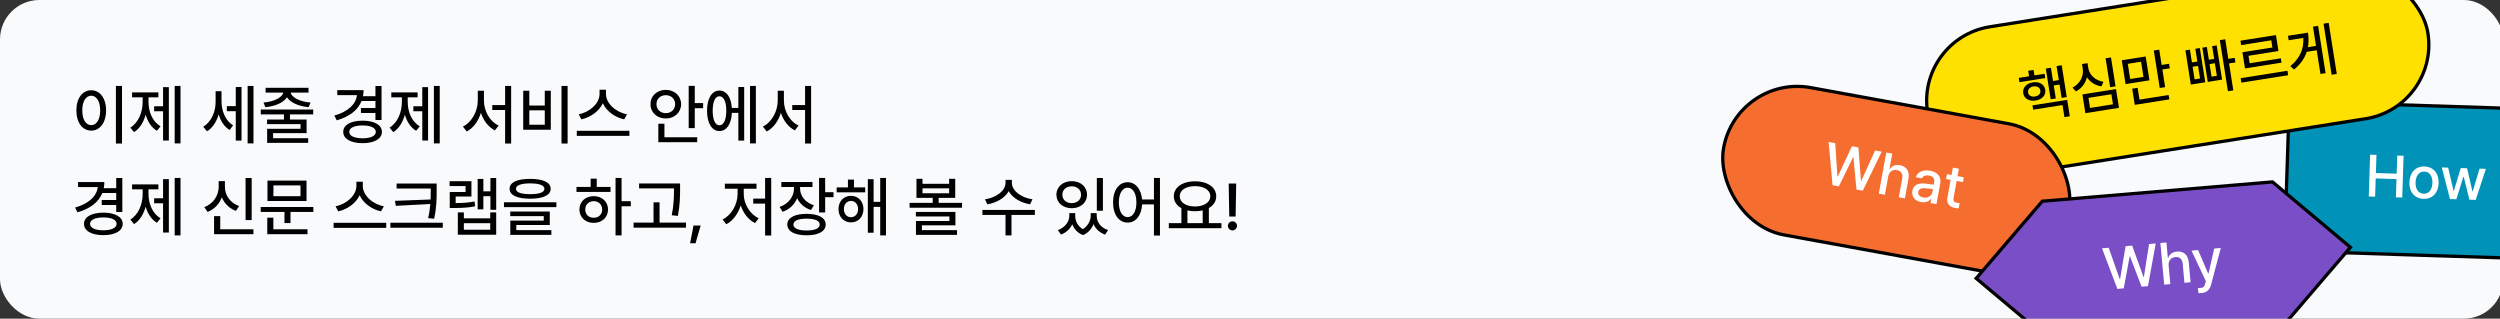 <svg width="761" height="97" viewBox="0 0 761 97" fill="none" xmlns="http://www.w3.org/2000/svg">
<rect x="0" y="0" width="761" height="97" fill="#333333" stroke="none"/>
<g clip-path="url(#clip0_864_2143)">
<rect width="762" height="97" rx="12" fill="#F9FAFC"/>
<rect x="696.846" y="30.824" width="82.297" height="45.56" transform="rotate(1.84 696.846 30.824)" fill="#0092B7" stroke="black"/>
<rect x="583.188" y="11.728" width="154.202" height="45.56" rx="22.78" transform="rotate(-9.012 583.188 11.728)" fill="#FFE101" stroke="black"/>
<path d="M721.054 59.804L721.462 47.084L723.395 47.146L723.218 52.663L729.543 52.866L729.72 47.349L731.653 47.411L731.244 60.131L729.311 60.069L729.49 54.517L723.165 54.314L722.986 59.866L721.054 59.804ZM737.721 60.533C735.015 60.446 733.313 58.421 733.416 55.47C733.503 52.501 735.332 50.59 738.037 50.676C740.725 50.763 742.419 52.787 742.324 55.756C742.229 58.708 740.409 60.619 737.721 60.533ZM735.296 55.531C735.238 57.349 736.023 58.913 737.771 58.969C739.493 59.025 740.368 57.514 740.426 55.695C740.485 53.868 739.709 52.287 737.988 52.223C736.239 52.175 735.355 53.703 735.296 55.531ZM745.774 60.598L743.287 50.968L745.219 51.03L746.857 58.083L746.962 58.086L749.049 51.153L750.982 51.215L752.603 58.232L752.708 58.236L754.777 51.337L756.709 51.4L753.609 60.85L751.694 60.788L749.982 53.857L749.842 53.852L747.706 60.66L745.774 60.598Z" fill="white"/>
<rect x="528.76" y="22.582" width="106.869" height="45.56" rx="22.78" transform="rotate(10.34 528.76 22.582)" fill="#F56E30" stroke="black"/>
<path d="M622.372 22.466L622.578 23.768L614.714 25.016L614.507 23.713L617.65 23.215L617.385 21.549L619.017 21.29L619.282 22.956L622.372 22.466ZM615.872 28.392C615.608 26.725 616.819 25.385 618.762 25.068C620.751 24.761 622.309 25.662 622.574 27.329C622.832 28.961 621.628 30.291 619.641 30.606C617.696 30.914 616.131 30.023 615.872 28.392ZM617.348 28.157C617.492 29.069 618.341 29.539 619.445 29.373C620.563 29.187 621.234 28.476 621.081 27.565C620.938 26.609 620.082 26.149 618.96 26.318C617.859 26.501 617.196 27.203 617.348 28.157ZM618.89 33.395L618.681 32.075L629.254 30.398L630.047 35.398L628.415 35.657L627.831 31.977L618.89 33.395ZM624.224 30.217L622.743 20.877L624.305 20.629L624.944 24.657L626.698 24.379L626.02 20.108L627.583 19.86L629.119 29.547L627.557 29.795L626.912 25.733L625.159 26.011L625.787 29.969L624.224 30.217ZM642.583 17.481L643.979 26.283L642.329 26.545L640.933 17.743L642.583 17.481ZM630.887 26.669C633.188 25.467 634.328 23.169 633.992 20.997L633.753 19.487L635.437 19.22L635.676 20.73C636.001 22.832 637.803 24.486 640.29 24.91L639.675 26.307C637.775 25.994 636.218 24.987 635.261 23.501C634.838 25.321 633.673 26.894 631.91 27.841L630.887 26.669ZM634.791 34.45L633.885 28.738L644.111 27.116L645.017 32.828L634.791 34.45ZM636.211 32.854L643.19 31.747L642.706 28.692L635.726 29.799L636.211 32.854ZM653.145 17.194L654.296 24.451L647.021 25.605L645.87 18.348L653.145 17.194ZM648.429 24.047L652.475 23.405L651.742 18.787L647.697 19.429L648.429 24.047ZM649.821 31.924L649.039 26.993L650.688 26.732L651.258 30.326L660.13 28.919L660.342 30.255L649.821 31.924ZM657.424 26.785L655.615 15.378L657.265 15.117L658.003 19.77L660.26 19.412L660.48 20.801L658.223 21.159L659.074 26.523L657.424 26.785ZM677.354 11.948L678.302 17.921L680.246 17.612L680.466 19.001L678.522 19.31L679.821 27.504L678.189 27.763L675.722 12.207L677.354 11.948ZM666.888 25.747L665.236 15.33L666.608 15.112L667.225 19.001L668.874 18.74L668.257 14.851L669.629 14.633L671.281 25.05L666.888 25.747ZM668.042 24.157L669.692 23.896L669.083 20.059L667.434 20.321L668.042 24.157ZM672.045 24.929L670.393 14.512L671.764 14.294L672.381 18.183L673.995 17.927L673.379 14.038L674.75 13.821L676.402 24.238L672.045 24.929ZM673.199 23.34L674.813 23.084L674.205 19.247L672.59 19.503L673.199 23.34ZM696.3 21.544L696.515 22.899L682.279 25.157L682.064 23.802L696.3 21.544ZM682.21 13.723L681.998 12.387L692.796 10.674L693.567 15.535L684.435 16.983L684.796 19.258L694.293 17.752L694.502 19.071L683.374 20.836L682.592 15.905L691.723 14.457L691.377 12.27L682.21 13.723ZM708.847 6.954L711.315 22.509L709.752 22.757L707.285 7.202L708.847 6.954ZM697.181 20.141C700.169 17.656 701.334 14.793 701.113 11.544L696.677 12.248L696.462 10.894L702.538 9.93C702.771 11.45 702.792 12.933 702.53 14.363L704.995 13.972L704.067 8.121L705.629 7.873L707.912 22.266L706.35 22.514L705.204 15.291L702.166 15.773C701.532 17.725 700.298 19.54 698.306 21.173L697.181 20.141Z" fill="black"/>
<path d="M557.829 56.376L556.638 43.222L558.644 43.588L559.315 53.717L559.419 53.736L563.728 44.516L565.699 44.875L566.474 55.023L566.578 55.042L570.783 45.803L572.789 46.169L567.029 58.055L565.11 57.704L564.188 47.87L564.084 47.851L559.749 56.726L557.829 56.376ZM574.772 53.714L573.756 59.282L571.906 58.944L574.19 46.425L576.006 46.756L575.154 51.425L575.275 51.447C575.902 50.507 576.901 50.028 578.362 50.295C580.29 50.647 581.361 52.075 580.932 54.427L579.843 60.393L577.993 60.055L579.04 54.314C579.293 52.93 578.694 51.999 577.449 51.772C576.143 51.534 575.045 52.218 574.772 53.714ZM582.124 58.075C582.507 55.929 584.432 55.709 586.149 55.897C586.778 55.976 588.201 56.155 588.637 56.217L588.765 55.463C588.968 54.401 588.423 53.667 587.169 53.438C586.08 53.24 585.331 53.621 585.015 54.278L583.182 53.944C583.63 52.417 585.288 51.558 587.51 51.964C589.006 52.237 591.085 53.179 590.597 55.904L589.458 62.147L587.659 61.819L587.893 60.539L587.824 60.526C587.333 61.16 586.324 61.79 584.768 61.506C582.987 61.181 581.781 59.906 582.124 58.075ZM583.919 58.42C583.755 59.32 584.415 59.913 585.451 60.111C586.957 60.377 588.04 59.538 588.243 58.423L588.391 57.566C587.962 57.514 586.605 57.365 586.159 57.31C584.933 57.176 584.088 57.495 583.919 58.42ZM597.794 53.965L597.526 55.435L595.606 55.085L594.666 60.238C594.481 61.303 594.965 61.588 595.56 61.706C595.828 61.755 596.239 61.803 596.503 61.824L596.21 63.432C595.953 63.421 595.549 63.383 595.038 63.29C593.595 63.027 592.434 61.993 592.764 60.284L593.773 54.751L592.39 54.498L592.658 53.028L594.042 53.281L594.452 51.033L596.285 51.367L595.875 53.615L597.794 53.965Z" fill="white"/>
<path d="M691.742 55.376L715.466 75.285L695.341 98.77L625.276 104.645L601.552 84.735L621.677 61.251L691.742 55.376Z" fill="#7A4EC7" stroke="black"/>
<path d="M644.531 87.948L639.852 75.597L641.883 75.411L645.249 84.987L645.354 84.978L647.029 74.939L649.025 74.757L652.496 84.324L652.601 84.314L654.171 74.285L656.202 74.099L653.844 87.095L651.901 87.273L648.373 78.047L648.268 78.056L646.474 87.77L644.531 87.948ZM660.137 80.835L660.653 86.472L658.78 86.643L657.62 73.97L659.458 73.801L659.89 78.528L660.013 78.516C660.365 77.443 661.198 76.713 662.677 76.578C664.629 76.399 666.044 77.487 666.262 79.868L666.815 85.907L664.942 86.079L664.41 80.267C664.281 78.867 663.455 78.131 662.195 78.246C660.873 78.367 659.998 79.321 660.137 80.835ZM670.205 89.198C669.819 89.224 669.442 89.25 669.203 89.237L669.06 87.679C669.272 87.677 669.64 87.652 669.903 87.637C670.48 87.575 670.959 87.496 671.295 86.256L671.465 85.605L667.1 76.296L669.095 76.114L672.168 83.264L672.273 83.254L673.997 75.665L676.01 75.481L673.075 86.605C672.661 88.161 671.771 89.046 670.205 89.198Z" fill="white"/>
<path d="M37.137 26.16V43.699H35.281V26.16H37.137ZM23.25 33.602C23.25 29.861 25.135 27.479 27.781 27.469C30.379 27.479 32.293 29.861 32.293 33.602C32.293 37.381 30.379 39.764 27.781 39.754C25.135 39.764 23.25 37.381 23.25 33.602ZM25.047 33.602C25.037 36.385 26.15 38.094 27.781 38.094C29.383 38.094 30.496 36.385 30.496 33.602C30.496 30.857 29.383 29.139 27.781 29.129C26.15 29.139 25.037 30.857 25.047 33.602ZM54.949 26.16V43.66H53.172V26.16H54.949ZM39.676 38.836C42.156 37.342 43.416 34.158 43.426 31.043V29.637H40.203V28.133H48.211V29.637H45.203V31.043C45.203 34.031 46.414 37.029 48.875 38.445L47.762 39.812C46.092 38.816 44.949 37.029 44.334 34.92C43.709 37.205 42.518 39.158 40.809 40.223L39.676 38.836ZM46.922 33.875V32.352H49.637V26.531H51.395V42.781H49.637V33.875H46.922ZM67.43 30.945C67.43 33.738 68.602 36.717 70.945 38.152L69.91 39.578C68.269 38.592 67.166 36.844 66.561 34.822C65.926 37.039 64.715 38.934 63.016 39.969L61.863 38.582C64.334 37.098 65.643 34.002 65.633 31.023V27.762H67.43V30.945ZM69.051 33.855V32.312H71.766V26.492H73.523V42.801H71.766V33.855H69.051ZM75.379 43.66V26.16H77.156V43.66H75.379ZM95.34 33.348V34.832H88.269V36.395H93.328V40.535H83.133V42.059H93.816V43.484H81.316V39.207H91.492V37.781H81.297V36.395H86.434V34.832H79.383V33.348H95.34ZM80.203 31.219C83.367 30.955 85.848 29.734 86.228 28.191H80.848V26.727H93.914V28.191H88.475C88.846 29.725 91.356 30.955 94.539 31.219L93.934 32.625C90.926 32.342 88.406 31.258 87.352 29.598C86.297 31.258 83.797 32.342 80.789 32.625L80.203 31.219ZM116.141 26.18V36.531H114.285V34.402H109.871V32.879H114.285V30.75H110.057C108.924 33.562 106.297 35.545 102.508 36.629L101.766 35.184C105.906 34.002 108.328 31.775 108.66 28.953H102.664V27.43H110.672C110.672 28.074 110.604 28.699 110.486 29.285H114.285V26.18H116.141ZM104.48 40.145C104.48 38.025 106.785 36.736 110.379 36.727C113.924 36.736 116.248 38.025 116.258 40.145C116.248 42.273 113.924 43.582 110.379 43.582C106.785 43.582 104.48 42.273 104.48 40.145ZM106.316 40.145C106.316 41.375 107.879 42.088 110.379 42.098C112.83 42.088 114.393 41.375 114.402 40.145C114.393 38.895 112.83 38.182 110.379 38.191C107.879 38.182 106.316 38.895 106.316 40.145ZM133.855 26.16V43.66H132.078V26.16H133.855ZM118.582 38.836C121.062 37.342 122.322 34.158 122.332 31.043V29.637H119.109V28.133H127.117V29.637H124.109V31.043C124.109 34.031 125.32 37.029 127.781 38.445L126.668 39.812C124.998 38.816 123.855 37.029 123.24 34.92C122.615 37.205 121.424 39.158 119.715 40.223L118.582 38.836ZM125.828 33.875V32.352H128.543V26.531H130.301V42.781H128.543V33.875H125.828ZM147.312 30.613C147.312 33.816 149.109 37.01 151.785 38.211L150.652 39.695C148.67 38.699 147.166 36.727 146.395 34.334C145.623 36.853 144.1 38.982 142.078 40.027L140.906 38.523C143.621 37.225 145.428 33.855 145.438 30.613V27.625H147.312V30.613ZM149.852 33.484V31.98H153.758V26.16H155.594V43.699H153.758V33.484H149.852ZM172.781 26.16V43.699H170.926V26.16H172.781ZM159.266 39.5V27.625H161.121V32.117H165.828V27.625H167.664V39.5H159.266ZM161.121 37.977H165.828V33.582H161.121V37.977ZM184.461 28.641C184.461 31.492 187.498 34.188 190.867 34.793L190.008 36.336C187.205 35.73 184.637 33.895 183.504 31.434C182.352 33.885 179.783 35.711 176.98 36.336L176.16 34.793C179.48 34.168 182.498 31.492 182.508 28.641V27.312H184.461V28.641ZM175.574 41.355V39.812H191.59V41.355H175.574ZM211.492 26.141V31.375H214.031V32.938H211.492V39.012H209.637V26.141H211.492ZM198.016 31.707C197.996 29.158 200.027 27.361 202.664 27.352C205.311 27.361 207.312 29.158 207.332 31.707C207.312 34.256 205.311 36.072 202.664 36.062C200.027 36.072 197.996 34.256 198.016 31.707ZM199.832 31.707C199.812 33.338 201.062 34.441 202.664 34.441C204.285 34.441 205.506 33.338 205.516 31.707C205.506 30.076 204.285 28.973 202.664 28.973C201.062 28.973 199.812 30.076 199.832 31.707ZM200.398 43.289V37.664H202.254V41.785H212.234V43.289H200.398ZM230.086 26.16V43.66H228.309V26.16H230.086ZM215.223 33.719C215.223 29.93 216.707 27.557 218.992 27.566C221.121 27.557 222.557 29.578 222.771 32.859H224.754V26.492H226.531V42.801H224.754V34.363H222.781C222.615 37.781 221.16 39.9 218.992 39.891C216.707 39.9 215.223 37.518 215.223 33.719ZM216.941 33.719C216.941 36.502 217.732 38.143 218.992 38.133C220.281 38.143 221.082 36.502 221.082 33.719C221.082 30.926 220.281 29.295 218.992 29.305C217.732 29.295 216.941 30.926 216.941 33.719ZM238.621 30.613C238.621 33.816 240.418 37.01 243.094 38.211L241.961 39.695C239.979 38.699 238.475 36.727 237.703 34.334C236.932 36.853 235.408 38.982 233.387 40.027L232.215 38.523C234.93 37.225 236.736 33.855 236.746 30.613V27.625H238.621V30.613ZM241.16 33.484V31.98H245.066V26.16H246.902V43.699H245.066V33.484H241.16ZM37.234 54.18V64.531H35.379V62.402H30.965V60.879H35.379V58.75H31.15C30.018 61.562 27.391 63.545 23.602 64.629L22.859 63.184C27 62.002 29.422 59.775 29.754 56.953H23.758V55.43H31.766C31.766 56.074 31.697 56.699 31.58 57.285H35.379V54.18H37.234ZM25.574 68.144C25.574 66.025 27.879 64.736 31.473 64.727C35.018 64.736 37.342 66.025 37.352 68.144C37.342 70.273 35.018 71.582 31.473 71.582C27.879 71.582 25.574 70.273 25.574 68.144ZM27.41 68.144C27.41 69.375 28.973 70.088 31.473 70.098C33.924 70.088 35.486 69.375 35.496 68.144C35.486 66.894 33.924 66.182 31.473 66.191C28.973 66.182 27.41 66.894 27.41 68.144ZM54.949 54.16V71.66H53.172V54.16H54.949ZM39.676 66.836C42.156 65.342 43.416 62.158 43.426 59.043V57.637H40.203V56.133H48.211V57.637H45.203V59.043C45.203 62.031 46.414 65.029 48.875 66.445L47.762 67.812C46.092 66.816 44.949 65.029 44.334 62.92C43.709 65.205 42.518 67.158 40.809 68.223L39.676 66.836ZM46.922 61.875V60.352H49.637V54.531H51.395V70.781H49.637V61.875H46.922ZM76.609 54.18V66.992H74.754V54.18H76.609ZM62.195 63.047C64.939 62.031 66.561 59.512 66.57 56.875V55.137H68.465V56.875C68.455 59.434 70.076 61.777 72.781 62.715L71.824 64.199C69.803 63.447 68.309 61.963 67.527 60.068C66.756 62.1 65.242 63.721 63.191 64.512L62.195 63.047ZM65.164 71.289V65.781H67.039V69.785H77.137V71.289H65.164ZM95.379 63.008V64.512H88.426V67.91H86.59V64.512H79.363V63.008H95.379ZM81.356 71.289V66.25H83.211V69.785H93.602V71.289H81.356ZM81.414 61.191V54.98H93.309V61.191H81.414ZM83.231 59.727H91.473V56.445H83.231V59.727ZM110.438 56.641C110.438 59.492 113.475 62.188 116.844 62.793L115.984 64.336C113.182 63.73 110.613 61.895 109.48 59.434C108.328 61.885 105.76 63.711 102.957 64.336L102.137 62.793C105.457 62.168 108.475 59.492 108.484 56.641V55.312H110.438V56.641ZM101.551 69.356V67.812H117.566V69.356H101.551ZM132.918 55.859V57.988C132.918 60.547 132.918 62.949 132.156 66.582L130.32 66.406C130.691 64.795 130.887 63.398 130.984 62.1L120.477 62.656L120.242 61.133L131.072 60.723C131.111 59.785 131.111 58.887 131.121 57.988V57.383H120.73V55.859H132.918ZM118.836 69.316V67.793H134.793V69.316H118.836ZM151.043 54.18V63.867H149.285V59.727H147.137V63.711H145.398V54.473H147.137V58.242H149.285V54.18H151.043ZM136.863 56.641V55.156H143.504V59.824H138.699V61.816C140.867 61.797 142.518 61.709 144.441 61.328L144.637 62.812C142.43 63.232 140.613 63.31 138.055 63.32H136.902V58.438H141.727V56.641H136.863ZM139.363 71.445V64.648H141.199V66.465H149.227V64.648H151.043V71.445H139.363ZM141.199 69.941H149.227V67.949H141.199V69.941ZM161.375 54.453C165.32 54.443 167.615 55.508 167.625 57.461C167.615 59.424 165.32 60.488 161.375 60.488C157.43 60.488 155.115 59.424 155.125 57.461C155.115 55.508 157.43 54.443 161.375 54.453ZM153.406 63.047V61.562H169.363V63.047H153.406ZM155.32 65.781V64.394H167.352V68.496H157.156V70.059H167.84V71.484H155.34V67.148H165.516V65.781H155.32ZM157.059 57.461C157.049 58.545 158.592 59.102 161.375 59.102C164.178 59.102 165.721 58.545 165.711 57.461C165.721 56.426 164.178 55.82 161.375 55.82C158.592 55.82 157.049 56.426 157.059 57.461ZM189.207 54.16V61.25H192.02V62.793H189.207V71.66H187.371V54.16H189.207ZM175.477 58.418V56.895H179.793V54.395H181.648V56.895H185.848V58.418H175.477ZM176.375 63.77C176.375 61.387 178.211 59.707 180.73 59.707C183.24 59.707 185.076 61.387 185.086 63.77C185.076 66.172 183.24 67.842 180.73 67.852C178.211 67.842 176.375 66.172 176.375 63.77ZM178.152 63.77C178.143 65.293 179.236 66.309 180.73 66.289C182.215 66.309 183.299 65.293 183.309 63.77C183.299 62.275 182.215 61.24 180.73 61.23C179.236 61.24 178.143 62.275 178.152 63.77ZM207.02 55.84V57.559C207.01 59.717 207.01 62.139 206.355 65.723L204.48 65.527C205.154 62.139 205.154 59.658 205.164 57.559V57.344H194.539V55.84H207.02ZM192.859 69.297V67.754H198.934V61.582H200.77V67.754H208.816V69.297H192.859ZM213.289 68.652L211.727 74.043H210.066L211.102 68.652H213.289ZM234.754 54.16V71.699H232.898V61.973H229.285V60.449H232.898V54.16H234.754ZM219.949 66.816C222.625 65.537 224.51 62.227 224.52 59.082V57.441H220.652V55.918H230.281V57.441H226.395V59.082C226.395 62.041 228.26 65.234 230.945 66.426L229.832 67.91C227.811 66.934 226.258 64.893 225.477 62.51C224.695 65.049 223.104 67.227 221.082 68.262L219.949 66.816ZM243.543 57.383C243.533 59.609 245.086 61.641 247.742 62.48L246.863 63.926C244.871 63.291 243.416 61.973 242.645 60.312C241.883 62.227 240.35 63.74 238.25 64.473L237.293 62.988C240.027 62.09 241.678 59.834 241.688 57.402V56.914H237.84V55.41H247.312V56.914H243.543V57.383ZM239.656 68.34C239.656 66.289 241.893 65.088 245.535 65.098C249.139 65.088 251.336 66.289 251.336 68.34C251.336 70.42 249.139 71.631 245.535 71.621C241.893 71.631 239.656 70.42 239.656 68.34ZM241.512 68.34C241.502 69.512 243.006 70.166 245.535 70.156C248.045 70.166 249.529 69.512 249.52 68.34C249.529 67.197 248.045 66.553 245.535 66.562C243.006 66.553 241.502 67.197 241.512 68.34ZM249.324 64.668V54.16H251.18V58.496H253.719V60.02H251.18V64.668H249.324ZM263.367 57.051V58.555H254.676V57.051H258.113V54.668H259.949V57.051H263.367ZM255.242 63.633C255.232 61.279 256.834 59.609 259.031 59.609C261.248 59.609 262.83 61.279 262.84 63.633C262.83 66.025 261.248 67.705 259.031 67.695C256.834 67.705 255.232 66.025 255.242 63.633ZM256.883 63.633C256.873 65.117 257.771 66.113 259.031 66.113C260.291 66.113 261.199 65.117 261.199 63.633C261.199 62.178 260.291 61.162 259.031 61.152C257.771 61.162 256.873 62.178 256.883 63.633ZM264.168 70.84V54.551H265.926V61.445H267.938V54.16H269.695V71.66H267.938V62.969H265.926V70.84H264.168ZM280.809 54.434V55.957H288.914V54.434H290.77V60.234H285.73V61.758H292.84V63.242H276.883V61.758H283.914V60.234H278.973V54.434H280.809ZM278.797 65.898V64.512H290.828V68.594H280.633V70.059H291.316V71.484H278.816V67.266H288.992V65.898H278.797ZM280.809 58.828H288.914V57.324H280.809V58.828ZM308.016 55.703C308.006 58.027 310.848 60.205 314.285 60.664L313.562 62.188C310.701 61.728 308.191 60.244 307.049 58.184C305.906 60.244 303.396 61.728 300.555 62.188L299.812 60.664C303.24 60.205 306.072 58.057 306.082 55.703V54.746H308.016V55.703ZM299.051 65.43V63.906H315.008V65.43H307.898V71.66H306.082V65.43H299.051ZM327.293 65.723C327.293 67.227 328.035 68.818 329.627 69.766C331.229 68.74 332.02 67.07 332.02 65.723V64.883H333.836V65.723C333.826 67.539 335.027 69.297 337.312 70.039L336.395 71.406C334.666 70.811 333.484 69.639 332.879 68.213C332.322 69.619 331.277 70.898 329.676 71.562C327.996 70.928 326.932 69.688 326.395 68.262C325.76 69.639 324.607 70.801 322.957 71.406L322.02 70.039C324.266 69.238 325.486 67.412 325.496 65.723V64.883H327.293V65.723ZM321.57 59.277C321.58 56.826 323.553 55.147 326.238 55.137C328.914 55.147 330.887 56.826 330.887 59.277C330.887 61.699 328.914 63.379 326.238 63.379C323.553 63.379 321.58 61.699 321.57 59.277ZM323.387 59.277C323.377 60.801 324.578 61.836 326.238 61.836C327.879 61.836 329.07 60.801 329.07 59.277C329.07 57.744 327.879 56.709 326.238 56.719C324.578 56.709 323.377 57.744 323.387 59.277ZM333.875 64.141V54.18H335.73V64.141H333.875ZM343.25 55.469C345.633 55.478 347.361 57.49 347.645 60.723H351.258V54.16H353.094V71.699H351.258V62.227H347.664C347.459 65.644 345.691 67.764 343.25 67.754C340.643 67.764 338.797 65.381 338.816 61.602C338.797 57.861 340.643 55.478 343.25 55.469ZM340.574 61.602C340.584 64.385 341.668 66.094 343.25 66.094C344.832 66.094 345.916 64.385 345.926 61.602C345.916 58.857 344.832 57.139 343.25 57.129C341.668 57.139 340.584 58.857 340.574 61.602ZM371.805 67.93V69.473H355.789V67.93H359.617V63.359C358.182 62.568 357.303 61.318 357.312 59.746C357.303 56.992 360.008 55.185 363.758 55.176C367.518 55.185 370.223 56.992 370.223 59.746C370.223 61.289 369.383 62.529 367.977 63.32V67.93H371.805ZM359.109 59.746C359.109 61.621 361.014 62.842 363.758 62.852C366.482 62.842 368.416 61.621 368.426 59.746C368.416 57.861 366.482 56.66 363.758 56.66C361.014 56.66 359.109 57.861 359.109 59.746ZM361.453 67.93H366.102V64.043C365.389 64.209 364.598 64.297 363.758 64.297C362.938 64.297 362.156 64.209 361.453 64.043V67.93ZM376.297 55.859L376.121 65.918H374.188L374.012 55.859H376.297ZM373.777 68.75C373.768 67.988 374.402 67.363 375.164 67.363C375.916 67.363 376.541 67.988 376.551 68.75C376.541 69.512 375.916 70.127 375.164 70.137C374.402 70.127 373.768 69.512 373.777 68.75Z" fill="black"/>
</g>
<defs>
<clipPath id="clip0_864_2143">
<rect width="761" height="97" fill="white"/>
</clipPath>
</defs>
</svg>
